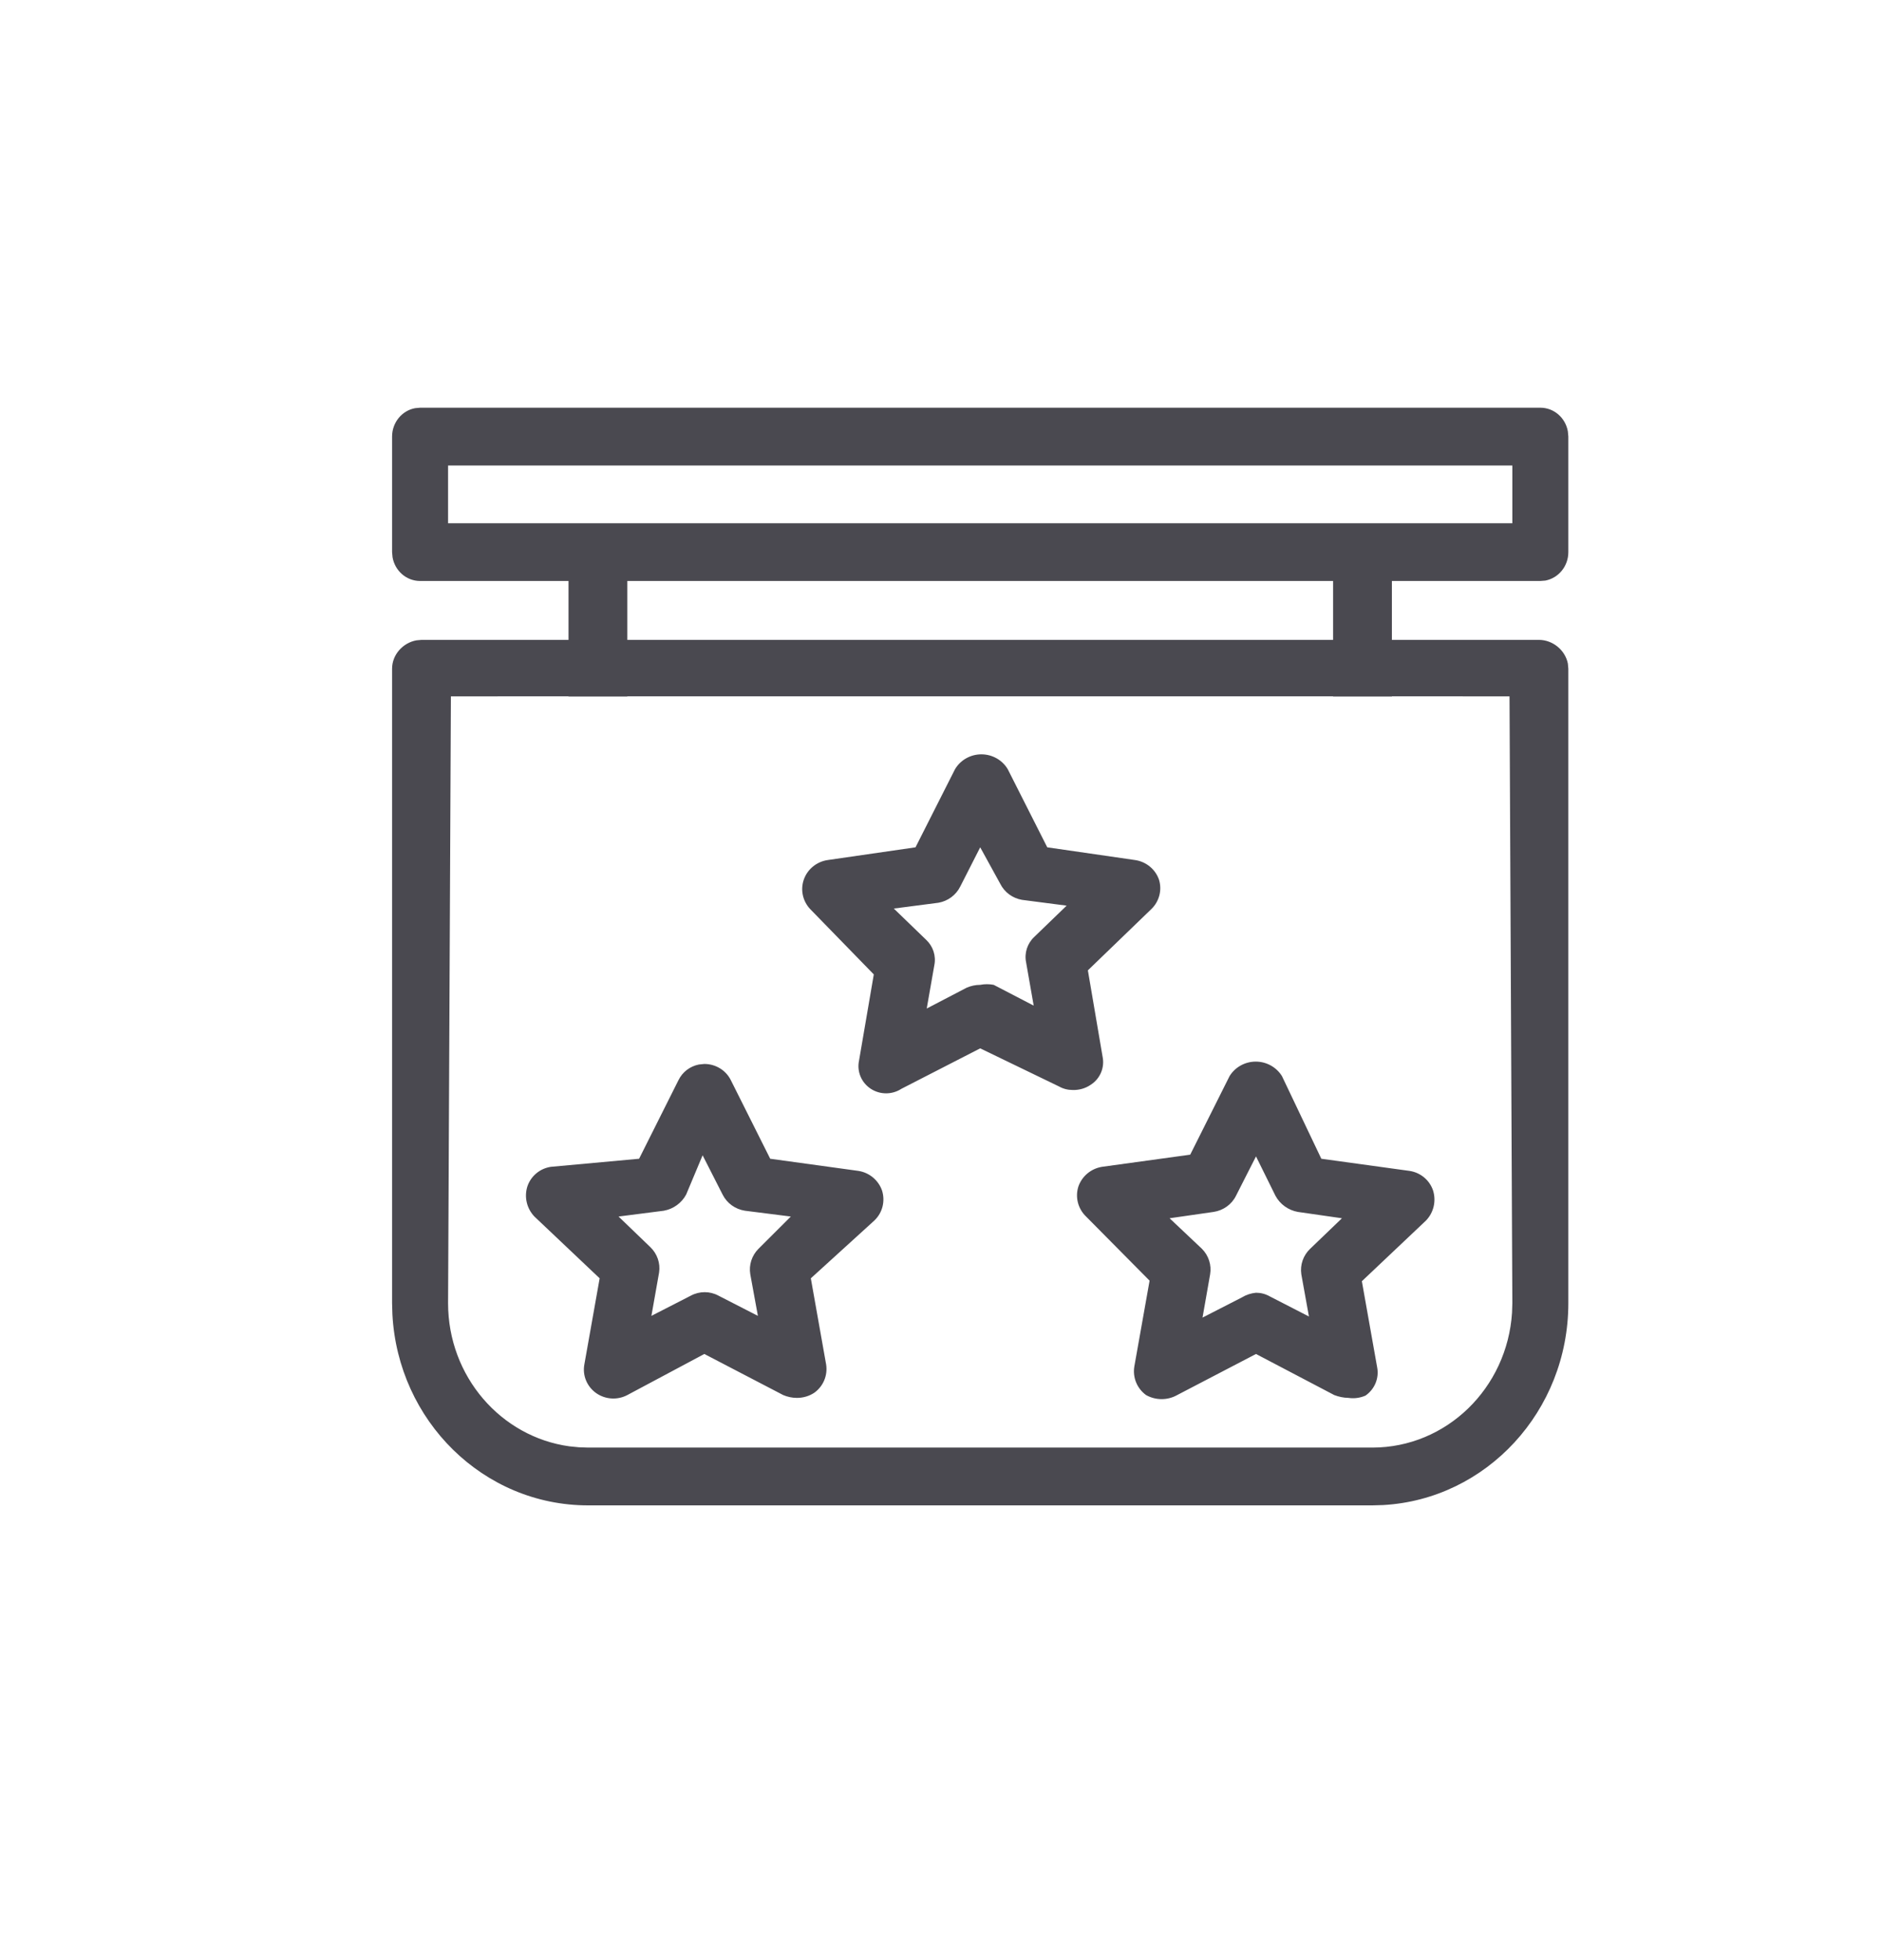 <svg width="24" height="25" viewBox="0 0 24 25" fill="none" xmlns="http://www.w3.org/2000/svg">
<path fill-rule="evenodd" clip-rule="evenodd" d="M19.643 5.2C19.818 5.2 19.964 5.33 19.994 5.502L20 5.568V7.042C20 7.223 19.874 7.373 19.707 7.405L19.643 7.41H17.75V8.161L19.625 8.161C19.8 8.161 19.96 8.291 19.994 8.463L20 8.529V16.621C20 17.998 18.954 19.123 17.637 19.196L17.5 19.2H7.5C6.165 19.2 5.075 18.121 5.004 16.762L5 16.621V8.529C5 8.348 5.14 8.198 5.31 8.167L5.375 8.161L7.25 8.161V7.41H5.357C5.182 7.41 5.036 7.28 5.006 7.108L5 7.042V5.568C5 5.388 5.126 5.237 5.293 5.206L5.357 5.2H19.643ZM7.25 8.881L5.75 8.882L5.714 16.621C5.714 17.555 6.388 18.327 7.262 18.447L7.383 18.459L7.5 18.463H17.5C18.447 18.463 19.221 17.703 19.282 16.742L19.286 16.621L19.25 8.882L17.75 8.881V8.884H17V8.881H8V8.884H7.25V8.881ZM16.014 13.54C16.15 13.54 16.277 13.61 16.348 13.725L16.85 14.779L17.975 14.934C18.115 14.955 18.231 15.052 18.275 15.184C18.317 15.319 18.283 15.465 18.185 15.567L17.367 16.341L17.562 17.439C17.589 17.578 17.53 17.719 17.413 17.8C17.344 17.83 17.269 17.84 17.195 17.829C17.133 17.828 17.072 17.815 17.015 17.793L16.017 17.269L15.012 17.793C14.889 17.862 14.738 17.862 14.615 17.793C14.5 17.709 14.443 17.57 14.465 17.431L14.66 16.334L13.85 15.516C13.746 15.416 13.709 15.268 13.752 15.133C13.798 15.001 13.913 14.905 14.053 14.882L15.178 14.727L15.68 13.725C15.751 13.61 15.877 13.54 16.014 13.54ZM8.982 13.57C9.126 13.57 9.257 13.65 9.32 13.777L9.822 14.779L10.947 14.934C11.087 14.956 11.202 15.053 11.248 15.184C11.291 15.32 11.254 15.468 11.15 15.567L10.34 16.304L10.535 17.402C10.557 17.541 10.5 17.68 10.385 17.763C10.319 17.807 10.24 17.83 10.16 17.829C10.101 17.829 10.042 17.816 9.988 17.793L8.982 17.269L8 17.793C7.873 17.86 7.718 17.85 7.601 17.767C7.484 17.683 7.426 17.542 7.452 17.402L7.647 16.304L6.815 15.516C6.717 15.413 6.683 15.267 6.725 15.133C6.769 15 6.885 14.903 7.025 14.882L8.15 14.779L8.652 13.777C8.703 13.672 8.8 13.599 8.913 13.577L8.982 13.57ZM16.017 14.749L15.762 15.251C15.708 15.361 15.601 15.438 15.477 15.457L14.915 15.538L15.328 15.928C15.413 16.014 15.452 16.134 15.432 16.253L15.335 16.805L15.838 16.547C15.892 16.514 15.954 16.494 16.017 16.488C16.078 16.488 16.137 16.503 16.19 16.533L16.692 16.791L16.595 16.253C16.577 16.133 16.619 16.012 16.707 15.928L17.113 15.538L16.55 15.457C16.428 15.435 16.323 15.359 16.265 15.251L16.017 14.749ZM8.96 14.735L8.75 15.236C8.692 15.344 8.587 15.42 8.465 15.442L7.888 15.516L8.293 15.906C8.381 15.99 8.423 16.111 8.405 16.23L8.307 16.783L8.81 16.525C8.92 16.466 9.053 16.466 9.162 16.525L9.665 16.783L9.568 16.253C9.548 16.134 9.587 16.014 9.672 15.928L10.085 15.516L9.5 15.442C9.376 15.423 9.27 15.346 9.215 15.236L8.96 14.735ZM12.515 9.621C12.654 9.621 12.783 9.694 12.852 9.812L13.355 10.807L14.473 10.969C14.615 10.989 14.734 11.086 14.78 11.22C14.821 11.353 14.783 11.498 14.682 11.595L13.873 12.376L14.06 13.474C14.09 13.614 14.031 13.757 13.91 13.835C13.842 13.882 13.76 13.905 13.678 13.902C13.617 13.902 13.558 13.887 13.505 13.857L12.5 13.371L11.495 13.887C11.377 13.964 11.223 13.964 11.105 13.887C10.984 13.808 10.925 13.665 10.955 13.526L11.143 12.428L10.332 11.595C10.237 11.494 10.205 11.35 10.25 11.22C10.296 11.086 10.415 10.989 10.557 10.969L11.675 10.807L12.178 9.812C12.247 9.694 12.376 9.621 12.515 9.621ZM12.5 10.807L12.245 11.308C12.191 11.416 12.088 11.493 11.967 11.514L11.398 11.588L11.81 11.986C11.899 12.069 11.939 12.191 11.915 12.31L11.818 12.863L12.328 12.597C12.382 12.574 12.441 12.561 12.5 12.561C12.557 12.55 12.616 12.55 12.672 12.561L13.182 12.826L13.085 12.273C13.061 12.155 13.101 12.032 13.19 11.949L13.602 11.551L13.033 11.477C12.912 11.456 12.809 11.38 12.755 11.271L12.5 10.807ZM17 7.41H8V8.161H17V7.41ZM19.286 5.937H5.714V6.674H19.286V5.937Z" fill="#4A4950"/>
</svg>
